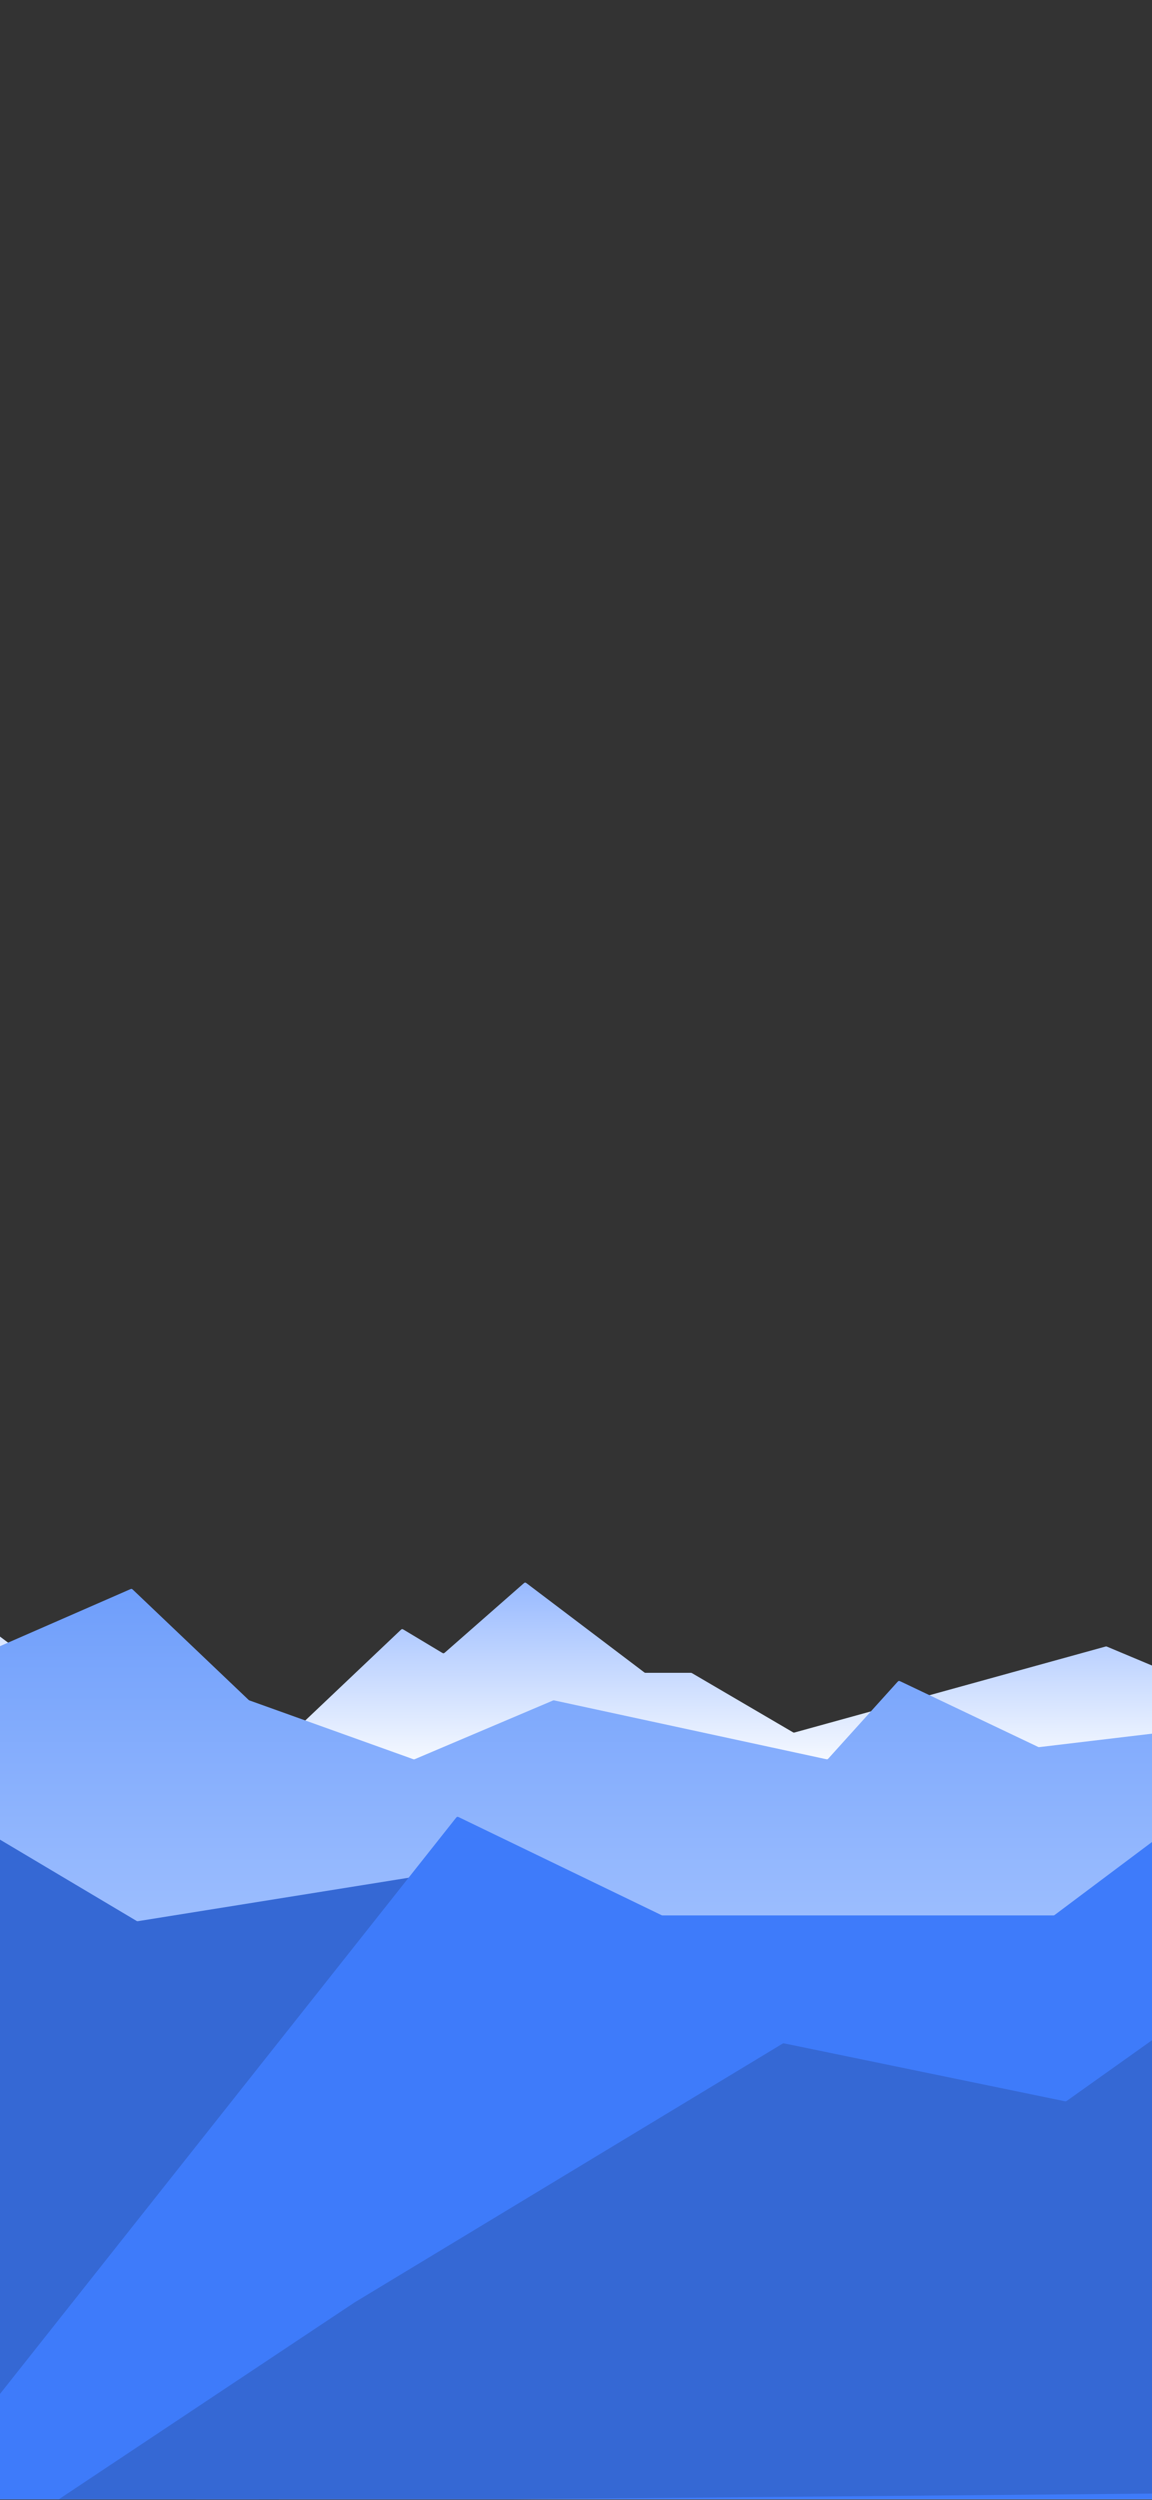 <svg width="450" height="976" viewBox="0 0 450 976" fill="none" xmlns="http://www.w3.org/2000/svg">
<rect x="0" y="0" width="450" height="976" fill="#333333" stroke="none"/>
<g clip-path="url(#clip0_5521_3413)">
<path d="M-66.562 610.52L-141.159 630.434C-141.237 630.455 -141.311 630.49 -141.376 630.538L-220.548 688.735C-220.714 688.857 -220.812 689.052 -220.812 689.259V1034.22C-220.812 1034.58 -220.522 1034.87 -220.163 1034.87H100.516C100.875 1034.87 101.166 1034.58 101.166 1034.22V682.645C101.166 682.376 101 682.134 100.749 682.038L12.351 648.129C12.295 648.107 12.242 648.078 12.194 648.042L-15.224 627.478C-15.406 627.342 -15.647 627.31 -15.858 627.396L-32.371 634.071C-32.576 634.154 -32.809 634.127 -32.99 633.999L-66.019 610.617C-66.176 610.506 -66.375 610.47 -66.562 610.52Z" fill="url(#paint0_linear_5521_3413)"/>
<path d="M172.473 645.082L157.89 636.332C157.483 636.088 157.279 635.966 157.062 635.99C156.844 636.014 156.672 636.177 156.327 636.504L118.288 672.566C118.18 672.668 118.126 672.72 118.062 672.757C117.999 672.795 117.927 672.817 117.785 672.862L77.303 685.646C76.865 685.784 76.646 685.853 76.52 686.025C76.394 686.196 76.394 686.426 76.394 686.885V1037.93C76.394 1038.54 76.394 1038.84 76.585 1039.03C76.775 1039.23 77.081 1039.23 77.694 1039.23H725.203C725.816 1039.23 726.122 1039.23 726.312 1039.03C726.502 1038.84 726.502 1038.54 726.502 1037.93V686.826V574.177C726.502 571.967 726.502 570.863 726 570.746C725.497 570.629 725.01 571.621 724.037 573.604L700.725 621.091L700.725 621.091C700.471 621.608 700.344 621.866 700.105 621.957C699.865 622.048 699.599 621.939 699.066 621.72L681.216 614.405C680.809 614.238 680.605 614.155 680.406 614.2C680.206 614.245 680.058 614.408 679.762 614.733L625.507 674.414C625.331 674.608 625.242 674.704 625.127 674.759C625.012 674.814 624.881 674.822 624.62 674.837L523.069 680.696C522.92 680.704 522.845 680.709 522.772 680.696C522.699 680.684 522.63 680.655 522.492 680.597L432.551 642.88C432.346 642.794 432.243 642.75 432.134 642.744C432.025 642.737 431.918 642.766 431.703 642.826L310.576 676.285C310.315 676.357 310.185 676.393 310.054 676.376C309.924 676.359 309.807 676.29 309.573 676.153L270.395 653.22C270.244 653.131 270.168 653.087 270.085 653.064C270.001 653.042 269.913 653.042 269.738 653.042H252.335C252.119 653.042 252.011 653.042 251.91 653.008C251.81 652.974 251.724 652.909 251.551 652.778L251.551 652.778L205.966 618.273C205.561 617.966 205.359 617.813 205.128 617.822C204.897 617.83 204.706 617.997 204.325 618.332L173.998 644.945C173.655 645.246 173.483 645.397 173.272 645.416C173.061 645.435 172.865 645.318 172.473 645.082Z" fill="url(#paint1_linear_5521_3413)"/>
</g>
<g clip-path="url(#clip1_5521_3413)">
<path d="M-130.098 594.929L-219.861 619.894C-220.319 620.021 -220.548 620.085 -220.68 620.259C-220.812 620.433 -220.812 620.671 -220.812 621.146V974.898C-220.812 975.511 -220.812 975.817 -220.622 976.007C-220.432 976.198 -220.126 976.198 -219.513 976.198H66.455H216.23H469.362H553.083H625.913H670.563C671.175 976.198 671.481 976.198 671.672 976.007C671.862 975.817 671.862 975.511 671.862 974.898V765.326V690.337C671.862 690.073 671.862 689.94 671.813 689.821C671.764 689.702 671.67 689.608 671.484 689.421L626.465 644.16C626.196 643.89 626.062 643.754 625.887 643.71C625.712 643.666 625.529 643.722 625.165 643.833L570.613 660.446C570.521 660.474 570.474 660.488 570.427 660.496C570.379 660.503 570.331 660.503 570.234 660.503H536.674C536.593 660.503 536.553 660.503 536.513 660.508C536.473 660.513 536.433 660.522 536.355 660.542L491.811 671.815L406.108 682.028C405.923 682.05 405.83 682.061 405.739 682.046C405.649 682.031 405.564 681.991 405.396 681.911L405.396 681.911L351.934 656.477C351.513 656.277 351.302 656.177 351.091 656.219C350.88 656.261 350.724 656.434 350.411 656.78L323.748 686.313C323.502 686.585 323.379 686.722 323.213 686.775C323.047 686.829 322.868 686.79 322.509 686.712L216.632 663.845C216.433 663.802 216.333 663.78 216.233 663.79C216.133 663.799 216.039 663.839 215.851 663.919L162.205 686.673C161.974 686.771 161.859 686.82 161.736 686.823C161.614 686.827 161.496 686.784 161.26 686.7L97.522 663.851C97.394 663.804 97.329 663.781 97.271 663.746C97.213 663.71 97.164 663.663 97.065 663.569L52.08 620.753C51.777 620.465 51.625 620.321 51.432 620.287C51.239 620.253 51.047 620.336 50.664 620.504L-47.608 663.433C-47.97 663.591 -48.151 663.67 -48.335 663.643C-48.519 663.616 -48.669 663.488 -48.97 663.232L-128.908 595.191L-128.908 595.191C-129.165 594.972 -129.294 594.863 -129.452 594.828C-129.61 594.793 -129.773 594.839 -130.098 594.929Z" fill="url(#paint2_linear_5521_3413)"/>
</g>
<g clip-path="url(#clip2_5521_3413)">
<path d="M-29.34 701.275L-111.584 731.519C-112.062 731.695 -112.301 731.783 -112.52 731.707C-112.74 731.631 -112.873 731.413 -113.14 730.979L-167.677 642.076C-167.78 641.909 -167.832 641.825 -167.904 641.76C-167.977 641.696 -168.067 641.655 -168.246 641.574L-224.673 615.846C-224.809 615.784 -224.877 615.753 -224.936 615.707C-224.995 615.662 -225.042 615.604 -225.137 615.489L-261.416 571.382C-262.377 570.213 -262.858 569.629 -263.288 569.783C-263.719 569.937 -263.719 570.694 -263.719 572.207V976.469C-263.719 977.081 -263.719 977.388 -263.528 977.578C-263.338 977.768 -263.032 977.768 -262.419 977.768H-77.643H107.406C107.899 977.768 108.145 977.768 108.322 977.628C108.5 977.488 108.556 977.248 108.67 976.769L166.353 733.777C166.557 732.922 166.658 732.494 166.422 732.24C166.186 731.985 165.752 732.055 164.883 732.194L54.06 749.966C53.83 750.003 53.715 750.021 53.602 750C53.49 749.978 53.39 749.919 53.19 749.799L-28.228 701.378C-28.489 701.222 -28.62 701.144 -28.766 701.131C-28.912 701.117 -29.055 701.17 -29.34 701.275Z" fill="#3568D4"/>
<path d="M177.931 709.903L-31.357 974.14C-32.083 975.056 -32.446 975.514 -32.268 975.881C-32.09 976.248 -31.506 976.247 -30.338 976.246H-30.338L671.026 975.677C671.638 975.676 671.944 975.676 672.135 975.486C672.325 975.295 672.325 974.989 672.325 974.377V607.192C672.325 606.713 672.325 606.473 672.19 606.299C672.056 606.124 671.825 606.061 671.362 605.937L588.408 583.668C587.824 583.511 587.532 583.433 587.3 583.564C587.068 583.696 586.986 583.986 586.821 584.568V584.568L549.224 717.013C549.026 717.711 548.927 718.061 548.648 718.184C548.368 718.307 548.044 718.145 547.394 717.821L490.674 689.503C490.325 689.328 490.15 689.241 489.966 689.258C489.783 689.274 489.627 689.391 489.314 689.625L412.092 747.489C411.921 747.617 411.835 747.682 411.735 747.715C411.635 747.748 411.528 747.748 411.313 747.748H258.912C258.764 747.748 258.69 747.748 258.619 747.732C258.547 747.716 258.481 747.683 258.348 747.619L258.347 747.619L179.515 709.54C179.065 709.323 178.841 709.214 178.618 709.265C178.396 709.316 178.241 709.512 177.931 709.903Z" fill="#3E7BFA"/>
<path d="M138.538 898.811L24.243 974.841L24.243 974.841C22.762 975.826 22.021 976.319 22.163 976.782C22.305 977.245 23.195 977.237 24.974 977.222L671.033 971.5C671.64 971.495 671.944 971.492 672.132 971.302C672.32 971.112 672.32 970.809 672.32 970.201V719.273C672.32 718.57 672.32 718.219 672.094 718.024C671.868 717.83 671.521 717.883 670.826 717.988L625.035 724.935C624.913 724.954 624.852 724.963 624.79 724.961C624.729 724.958 624.668 724.944 624.548 724.917L569.837 712.274C569.709 712.244 569.646 712.229 569.587 712.202C569.527 712.176 569.474 712.137 569.368 712.061L524.858 679.904C524.239 679.457 523.929 679.233 523.625 679.321C523.321 679.409 523.178 679.763 522.892 680.471L486.728 770.105C486.657 770.28 486.622 770.368 486.564 770.441C486.506 770.514 486.429 770.568 486.276 770.678L416.847 820.052C416.62 820.214 416.507 820.295 416.374 820.323C416.242 820.351 416.105 820.322 415.832 820.266L306.468 797.74C306.221 797.69 306.098 797.664 305.977 797.685C305.856 797.706 305.749 797.771 305.533 797.901L138.538 898.811Z" fill="#3568D4"/>
</g>
<defs>
<linearGradient id="paint0_linear_5521_3413" x1="-64.505" y1="610.441" x2="-64.505" y2="663.085" gradientUnits="userSpaceOnUse">
<stop stop-color="#A9C5FF"/>
<stop offset="1" stop-color="white"/>
</linearGradient>
<linearGradient id="paint1_linear_5521_3413" x1="401.449" y1="568.581" x2="401.86" y2="939.569" gradientUnits="userSpaceOnUse">
<stop stop-color="#568DFF"/>
<stop offset="0.335" stop-color="#FDFEFF"/>
<stop offset="1" stop-color="white"/>
</linearGradient>
<linearGradient id="paint2_linear_5521_3413" x1="225.525" y1="594.744" x2="225.525" y2="765.326" gradientUnits="userSpaceOnUse">
<stop stop-color="#6698FA"/>
<stop offset="1" stop-color="#A1C1FF"/>
</linearGradient>
<clipPath id="clip0_5521_3413">
<rect width="450" height="975.349" fill="white" transform="translate(0 0.325)"/>
</clipPath>
<clipPath id="clip1_5521_3413">
<rect width="450" height="975.349" fill="white" transform="translate(0 0.325)"/>
</clipPath>
<clipPath id="clip2_5521_3413">
<rect width="450" height="975.349" fill="white" transform="translate(0 0.325)"/>
</clipPath>
</defs>
</svg>
